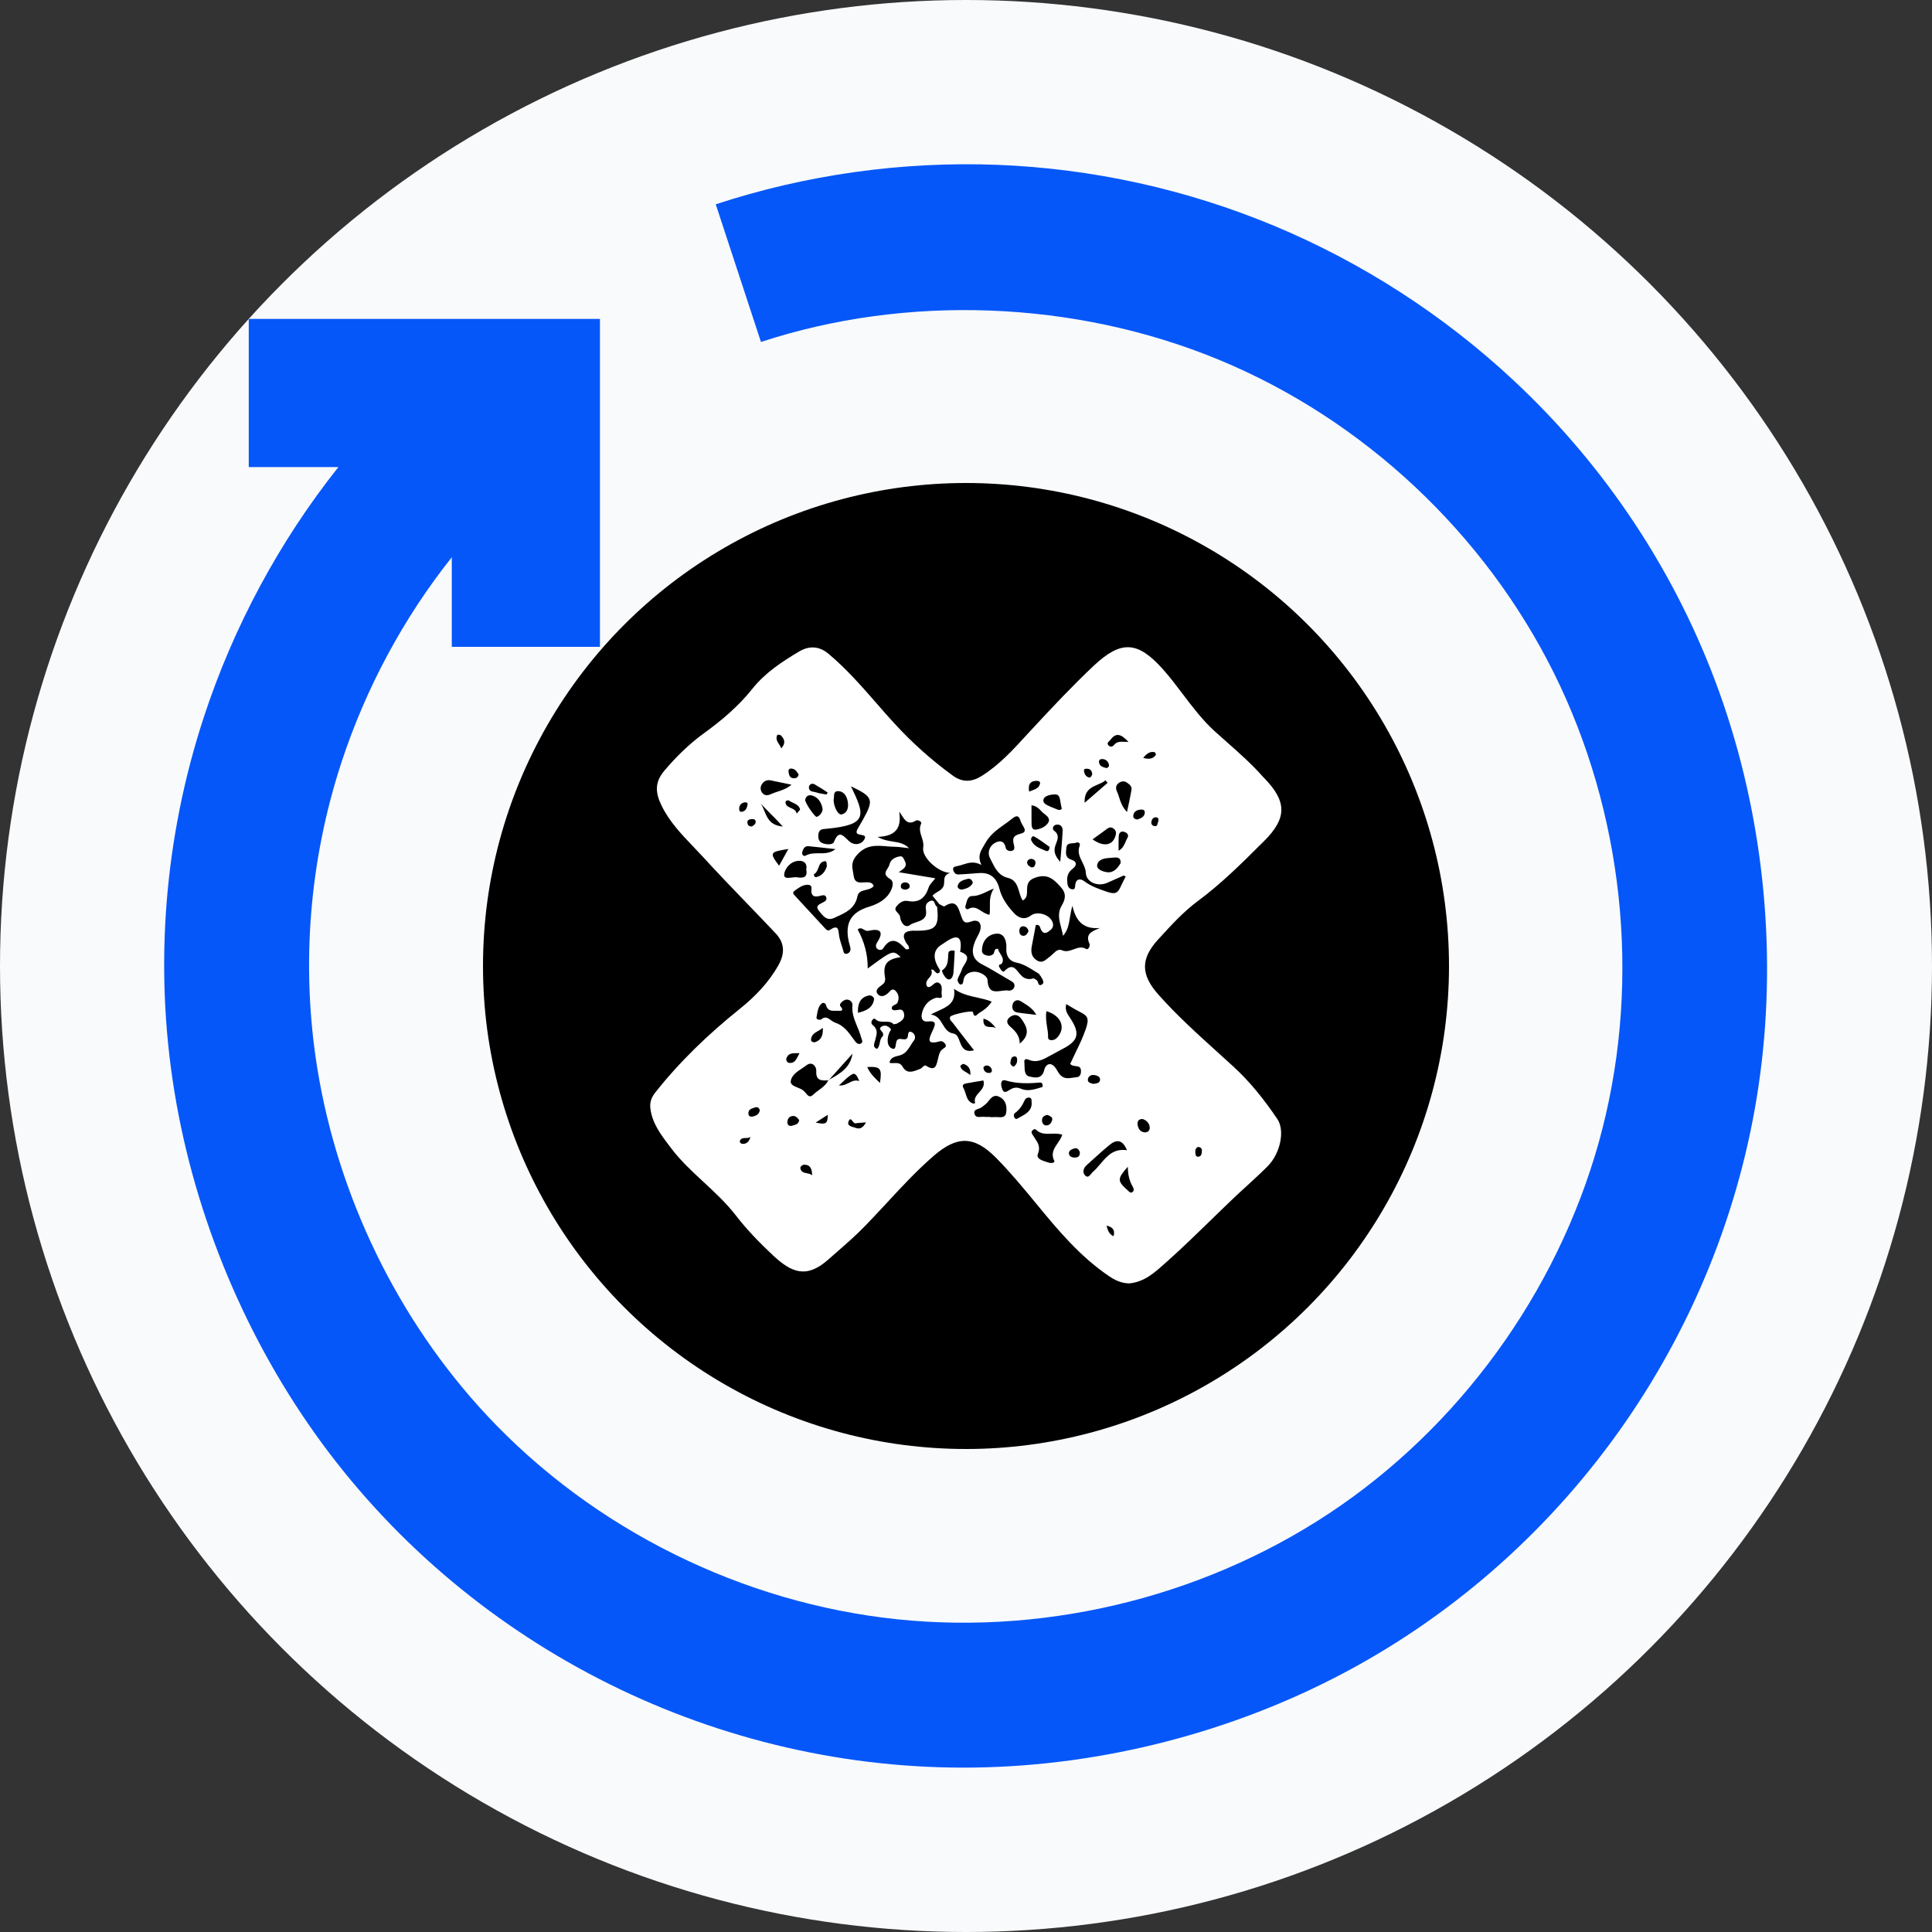 <svg width="32" height="32" viewBox="0 0 32 32" fill="none" xmlns="http://www.w3.org/2000/svg">
<rect x="0" y="0" width="32" height="32" fill="#333333" stroke="none"/>
<circle cx="16" cy="16" r="16" fill="#F9FAFB"/>
<path fill-rule="evenodd" clip-rule="evenodd" d="M11.855 3.384C13.345 2.894 14.938 2.67 16.516 2.73C18.094 2.791 19.658 3.136 21.113 3.744C22.568 4.352 23.915 5.223 25.067 6.298C26.592 7.719 27.775 9.498 28.485 11.487C29.195 13.476 29.431 15.677 29.157 17.771C28.884 19.866 28.1 21.855 26.914 23.566C25.728 25.277 24.14 26.709 22.274 27.701C20.409 28.692 18.266 29.244 16.154 29.276C14.042 29.308 11.96 28.821 10.095 27.895C8.231 26.97 6.583 25.607 5.332 23.904C4.082 22.201 3.227 20.159 2.888 18.075C2.549 15.991 2.725 13.865 3.375 11.881C3.866 10.382 4.628 8.964 5.605 7.736H4.12V5.282H9.937V10.714H7.483V9.23C6.683 10.236 6.059 11.397 5.656 12.626C5.124 14.251 4.981 15.995 5.256 17.697C5.599 19.814 6.589 21.865 8.067 23.446C9.834 25.336 12.3 26.554 14.866 26.821C17.432 27.087 20.099 26.403 22.217 24.929C24.335 23.454 25.905 21.191 26.542 18.69C27.179 16.19 26.884 13.453 25.735 11.142C24.586 8.832 22.584 6.949 20.189 5.959C17.794 4.969 15.008 4.874 12.604 5.664L11.855 3.384Z" fill="#0657F9"/>
<circle cx="16" cy="16" r="8" fill="black"/>
<path fill-rule="evenodd" clip-rule="evenodd" d="M18.366 21.135C18.468 21.205 18.573 21.254 18.7 21.257C18.949 21.237 19.126 21.078 19.295 20.925C19.311 20.912 19.326 20.898 19.341 20.885C19.589 20.663 19.828 20.43 20.067 20.198C20.186 20.082 20.305 19.966 20.425 19.852C20.499 19.781 20.576 19.711 20.652 19.642C20.767 19.536 20.883 19.43 20.994 19.319C21.209 19.103 21.285 18.726 21.157 18.535C20.944 18.22 20.709 17.922 20.427 17.664C20.347 17.591 20.267 17.518 20.186 17.445C19.842 17.134 19.497 16.823 19.188 16.475C18.895 16.146 18.887 15.884 19.182 15.561L19.21 15.531C19.407 15.315 19.604 15.099 19.842 14.923C20.23 14.635 20.573 14.294 20.914 13.953L20.937 13.931C21.319 13.551 21.316 13.275 20.942 12.89C20.938 12.886 20.934 12.882 20.93 12.878C20.924 12.872 20.919 12.867 20.914 12.861C20.733 12.656 20.529 12.476 20.326 12.296C20.255 12.233 20.185 12.171 20.115 12.108C19.916 11.926 19.755 11.713 19.593 11.5C19.485 11.357 19.378 11.214 19.258 11.081C18.842 10.616 18.567 10.601 18.111 11.031C17.757 11.365 17.424 11.72 17.093 12.077C17.061 12.111 17.029 12.146 16.997 12.181C16.773 12.426 16.548 12.671 16.262 12.851C16.098 12.954 15.944 12.964 15.782 12.847C15.425 12.587 15.098 12.294 14.802 11.969C14.704 11.863 14.61 11.754 14.515 11.645C14.264 11.358 14.013 11.071 13.718 10.825C13.562 10.696 13.395 10.697 13.238 10.79C12.952 10.96 12.674 11.142 12.461 11.409C12.232 11.698 11.952 11.933 11.654 12.149C11.412 12.325 11.2 12.534 11.004 12.765C10.835 12.964 10.858 13.141 10.96 13.348C11.089 13.611 11.288 13.819 11.486 14.026C11.535 14.078 11.585 14.13 11.634 14.183C11.885 14.457 12.143 14.726 12.401 14.993C12.55 15.148 12.699 15.302 12.846 15.458C12.998 15.618 13.002 15.792 12.894 15.985C12.732 16.275 12.504 16.509 12.251 16.712C11.734 17.127 11.26 17.58 10.85 18.1C10.787 18.181 10.761 18.259 10.772 18.357C10.802 18.605 10.948 18.797 11.09 18.983L11.117 19.019C11.274 19.226 11.464 19.403 11.655 19.579C11.84 19.751 12.026 19.923 12.182 20.124C12.368 20.366 12.584 20.588 12.808 20.797C13.106 21.074 13.355 21.184 13.713 20.867C13.76 20.825 13.808 20.783 13.856 20.742C14.019 20.599 14.182 20.457 14.332 20.302C14.448 20.182 14.562 20.059 14.677 19.936C14.928 19.664 15.18 19.392 15.462 19.147C15.85 18.811 16.131 18.807 16.496 19.175C16.731 19.413 16.943 19.669 17.155 19.926C17.518 20.369 17.885 20.809 18.366 21.135ZM12.903 12.326C12.917 12.348 12.931 12.37 12.94 12.395C13.012 12.317 13.001 12.249 12.938 12.185C12.918 12.165 12.877 12.161 12.869 12.184C12.848 12.241 12.875 12.283 12.903 12.326ZM18.641 12.287C18.648 12.287 18.655 12.288 18.662 12.288C18.672 12.289 18.681 12.289 18.691 12.289C18.581 12.169 18.491 12.12 18.394 12.252C18.389 12.259 18.381 12.266 18.374 12.273C18.352 12.293 18.331 12.313 18.362 12.348C18.391 12.38 18.432 12.365 18.45 12.341C18.496 12.28 18.558 12.283 18.635 12.287L18.641 12.287ZM13.11 12.997C13.032 13.062 12.955 13.087 12.883 13.111C12.848 13.122 12.814 13.133 12.782 13.148C12.726 13.174 12.668 13.19 12.623 13.129C12.593 13.089 12.591 13.038 12.614 12.998C12.644 12.943 12.696 12.912 12.763 12.925C12.838 12.94 12.913 12.956 12.999 12.974L12.999 12.974C13.034 12.981 13.071 12.989 13.11 12.997ZM14.294 13.574C14.477 13.245 14.462 13.198 14.095 13.024C14.329 13.508 14.373 13.66 13.703 13.726C13.695 13.727 13.687 13.727 13.679 13.728C13.621 13.732 13.563 13.736 13.555 13.82C13.55 13.875 13.556 13.933 13.609 13.959C13.677 13.992 13.792 13.998 13.813 13.946C13.886 13.759 13.952 13.824 14.036 13.906C14.043 13.914 14.05 13.921 14.058 13.928C14.136 14.003 14.247 13.997 14.305 13.92C14.36 13.845 14.31 13.836 14.259 13.827C14.242 13.824 14.226 13.821 14.212 13.815C14.174 13.8 14.188 13.76 14.205 13.729C14.235 13.677 14.265 13.626 14.294 13.574ZM15.557 14.974C15.567 14.979 15.577 14.985 15.588 14.991C15.611 15.004 15.634 15.017 15.644 15.011C15.825 14.894 15.866 15.013 15.905 15.13C15.908 15.138 15.911 15.146 15.914 15.155C15.915 15.159 15.916 15.163 15.918 15.167L15.921 15.174L15.922 15.177C15.951 15.257 15.97 15.307 16.087 15.263C16.211 15.216 16.274 15.303 16.228 15.43C16.217 15.46 16.202 15.488 16.187 15.516C16.179 15.532 16.171 15.547 16.163 15.563C16.159 15.573 16.154 15.582 16.15 15.592C16.086 15.751 16.093 15.885 16.27 15.975C16.372 16.027 16.47 16.085 16.568 16.144C16.624 16.177 16.68 16.211 16.737 16.243C16.774 16.264 16.807 16.285 16.803 16.332C16.797 16.392 16.738 16.413 16.702 16.407C16.667 16.401 16.627 16.406 16.586 16.412C16.477 16.427 16.366 16.443 16.357 16.233C16.354 16.163 16.231 16.091 16.134 16.095C16.048 16.099 15.965 16.144 15.956 16.247C15.953 16.291 15.932 16.315 15.902 16.304C15.88 16.297 15.855 16.247 15.861 16.224C15.868 16.195 15.882 16.168 15.896 16.141C15.909 16.114 15.923 16.088 15.931 16.06C15.938 16.034 15.955 16.006 15.973 15.979C16.021 15.9 16.071 15.821 15.903 15.764C15.965 15.392 15.736 15.551 15.64 15.618L15.64 15.618C15.626 15.627 15.615 15.635 15.608 15.639C15.429 15.74 15.461 15.908 15.567 16.064C15.571 16.069 15.569 16.078 15.566 16.089C15.565 16.095 15.563 16.1 15.563 16.106C15.526 16.137 15.505 16.113 15.484 16.09C15.466 16.07 15.449 16.051 15.423 16.062C15.451 16.123 15.418 16.162 15.386 16.2C15.364 16.227 15.342 16.253 15.342 16.285C15.341 16.362 15.388 16.367 15.444 16.317C15.478 16.287 15.521 16.249 15.566 16.291C15.602 16.324 15.6 16.367 15.597 16.411C15.595 16.434 15.594 16.458 15.598 16.48C15.61 16.535 15.578 16.531 15.545 16.527L15.545 16.527C15.537 16.526 15.529 16.525 15.521 16.525C15.515 16.524 15.509 16.525 15.504 16.526C15.373 16.566 15.296 16.661 15.268 16.792C15.253 16.863 15.28 16.93 15.365 16.919C15.523 16.9 15.49 16.974 15.452 17.06L15.449 17.066C15.445 17.075 15.441 17.084 15.437 17.093C15.388 17.201 15.338 17.312 15.563 17.248C15.599 17.238 15.628 17.255 15.65 17.283C15.688 17.328 15.653 17.35 15.624 17.369L15.617 17.374C15.568 17.407 15.556 17.457 15.544 17.506C15.542 17.514 15.54 17.522 15.538 17.53C15.535 17.54 15.533 17.551 15.53 17.562L15.53 17.562C15.507 17.657 15.486 17.746 15.34 17.653C15.318 17.638 15.298 17.658 15.278 17.677C15.266 17.688 15.255 17.699 15.243 17.703C15.236 17.706 15.229 17.708 15.222 17.711L15.209 17.716C15.117 17.752 15.018 17.79 14.949 17.666C14.914 17.605 14.863 17.606 14.811 17.608C14.784 17.609 14.757 17.61 14.732 17.602C14.748 17.517 14.816 17.502 14.877 17.487L14.883 17.486C14.888 17.485 14.893 17.483 14.899 17.482C14.995 17.457 15.039 17.385 15.084 17.314L15.084 17.313C15.101 17.285 15.119 17.257 15.139 17.232C15.171 17.192 15.156 17.12 15.1 17.095C15.048 17.072 15.043 17.113 15.039 17.15C15.038 17.154 15.038 17.158 15.037 17.162C15.03 17.216 14.993 17.219 14.949 17.212C14.925 17.208 14.896 17.204 14.876 17.214C14.848 17.226 14.843 17.265 14.838 17.301C14.83 17.352 14.823 17.398 14.757 17.357C14.679 17.308 14.688 17.155 14.759 17.051C14.721 16.999 14.666 16.97 14.61 16.999C14.556 17.028 14.578 17.053 14.601 17.079C14.614 17.094 14.627 17.109 14.627 17.125C14.626 17.129 14.627 17.134 14.627 17.138L14.627 17.141C14.627 17.151 14.627 17.159 14.623 17.162C14.588 17.189 14.581 17.229 14.572 17.269C14.565 17.306 14.557 17.345 14.527 17.373C14.46 17.349 14.474 17.302 14.486 17.263C14.488 17.256 14.491 17.249 14.492 17.243C14.495 17.229 14.499 17.215 14.503 17.201C14.524 17.122 14.544 17.049 14.454 16.977C14.398 16.933 14.469 16.85 14.495 16.877C14.542 16.924 14.599 16.924 14.654 16.923C14.709 16.922 14.762 16.921 14.803 16.966L14.803 16.966C14.81 16.964 14.816 16.963 14.822 16.962C14.836 16.96 14.85 16.958 14.861 16.952L14.869 16.947C14.93 16.912 14.993 16.875 14.973 16.786C14.957 16.711 14.911 16.72 14.864 16.728C14.831 16.734 14.797 16.74 14.773 16.715C14.763 16.67 14.791 16.657 14.819 16.643C14.838 16.634 14.858 16.625 14.866 16.606C14.894 16.539 14.889 16.476 14.841 16.42C14.791 16.362 14.757 16.399 14.726 16.431L14.719 16.439C14.716 16.442 14.714 16.444 14.712 16.446C14.656 16.5 14.585 16.522 14.537 16.465C14.49 16.408 14.544 16.359 14.598 16.321C14.641 16.292 14.671 16.258 14.659 16.189C14.62 15.97 14.686 15.89 14.918 15.852C14.878 15.815 14.85 15.789 14.818 15.781C14.748 15.764 14.658 15.831 14.372 16.041C14.374 15.809 14.317 15.598 14.206 15.395C14.244 15.361 14.275 15.378 14.307 15.397C14.331 15.41 14.355 15.424 14.383 15.417C14.565 15.375 14.654 15.417 14.527 15.612C14.505 15.645 14.496 15.691 14.536 15.72C14.564 15.742 14.609 15.737 14.627 15.709C14.759 15.501 14.879 15.586 15 15.719C15.006 15.725 15.021 15.724 15.035 15.722C15.042 15.721 15.049 15.72 15.054 15.72C15.062 15.682 15.044 15.66 15.026 15.639C15.019 15.63 15.012 15.622 15.007 15.613C14.934 15.483 14.97 15.421 15.122 15.415L15.126 15.415C15.127 15.415 15.129 15.415 15.13 15.415L15.133 15.415C15.137 15.415 15.141 15.415 15.145 15.416C15.151 15.416 15.156 15.416 15.162 15.416C15.502 15.417 15.558 15.354 15.521 15.016L15.521 15.017C15.502 15.01 15.493 14.989 15.485 14.968C15.472 14.934 15.458 14.899 15.399 14.927C15.337 14.957 15.326 15.004 15.337 15.075C15.359 15.214 15.266 15.245 15.176 15.275C15.137 15.288 15.099 15.3 15.071 15.322C14.992 15.38 14.918 15.284 14.908 15.185C14.905 15.16 14.886 15.139 14.868 15.119C14.839 15.089 14.812 15.06 14.846 15.016C14.889 14.96 14.954 14.907 15.034 14.923C15.225 14.959 15.326 14.871 15.382 14.698C15.391 14.667 15.414 14.64 15.442 14.607L15.453 14.595C15.456 14.591 15.46 14.586 15.464 14.582C15.472 14.571 15.481 14.56 15.491 14.547L14.886 14.446C14.895 14.44 14.903 14.434 14.912 14.428C14.975 14.384 15.033 14.345 14.986 14.26C14.982 14.253 14.979 14.246 14.976 14.239C14.962 14.209 14.948 14.178 14.906 14.184C14.824 14.198 14.752 14.233 14.731 14.323C14.726 14.345 14.713 14.365 14.7 14.386C14.665 14.44 14.631 14.493 14.745 14.561C14.827 14.609 14.772 14.749 14.706 14.83C14.626 14.928 14.507 14.984 14.395 15.018C14.106 15.105 13.991 15.277 14.056 15.585C14.058 15.598 14.062 15.61 14.065 15.623L14.07 15.639L14.07 15.639C14.072 15.648 14.075 15.658 14.077 15.667L14.079 15.673L14.081 15.682C14.083 15.688 14.084 15.694 14.085 15.701C14.094 15.746 14.073 15.783 14.031 15.795C13.983 15.81 13.974 15.775 13.966 15.742C13.964 15.736 13.963 15.73 13.961 15.725C13.958 15.713 13.954 15.702 13.951 15.691C13.948 15.68 13.944 15.67 13.941 15.659L13.941 15.659C13.925 15.611 13.91 15.563 13.901 15.514C13.898 15.499 13.896 15.483 13.894 15.467C13.885 15.387 13.877 15.314 13.744 15.403C13.709 15.426 13.679 15.393 13.655 15.365C13.652 15.361 13.649 15.358 13.646 15.355C13.491 15.189 13.338 15.023 13.185 14.856C13.183 14.853 13.181 14.851 13.179 14.849L13.175 14.844C13.149 14.819 13.117 14.786 13.156 14.758L13.164 14.752L13.175 14.744C13.231 14.703 13.289 14.66 13.364 14.655C13.412 14.651 13.446 14.668 13.441 14.719C13.426 14.847 13.489 14.866 13.593 14.836C13.626 14.827 13.663 14.818 13.681 14.854C13.706 14.901 13.669 14.928 13.633 14.946L13.626 14.95L13.615 14.955C13.559 14.983 13.501 15.011 13.565 15.087C13.569 15.093 13.573 15.098 13.578 15.103L13.578 15.104C13.636 15.176 13.701 15.256 13.812 15.205L13.831 15.197L13.854 15.186C14.008 15.117 14.162 15.048 14.202 14.845C14.217 14.769 14.278 14.755 14.341 14.74C14.39 14.728 14.441 14.716 14.471 14.675C14.451 14.617 14.401 14.613 14.348 14.613C14.334 14.613 14.319 14.614 14.305 14.615C14.229 14.62 14.155 14.625 14.139 14.504C14.138 14.501 14.138 14.497 14.137 14.493L14.136 14.486C14.134 14.471 14.131 14.457 14.129 14.444C14.112 14.354 14.098 14.275 14.188 14.168C14.34 13.989 14.509 14.003 14.681 14.017C14.727 14.021 14.773 14.025 14.819 14.025C14.861 14.025 14.904 14.031 14.958 14.037C14.987 14.041 15.02 14.045 15.057 14.049C14.977 13.969 14.888 13.954 14.791 13.939C14.71 13.926 14.625 13.913 14.537 13.861C14.859 13.851 14.931 13.692 14.894 13.443C14.907 13.46 14.918 13.479 14.93 13.496C14.991 13.592 15.043 13.672 15.175 13.589C15.196 13.576 15.273 13.606 15.257 13.642C15.22 13.72 15.242 13.79 15.265 13.861C15.284 13.918 15.302 13.975 15.291 14.038C15.264 14.198 15.537 14.45 15.735 14.458C15.641 14.489 15.64 14.546 15.639 14.603C15.638 14.63 15.637 14.657 15.626 14.681C15.605 14.727 15.566 14.75 15.527 14.773C15.498 14.79 15.469 14.808 15.445 14.836C15.473 14.87 15.501 14.904 15.527 14.937L15.53 14.94L15.557 14.974ZM16.254 14.326C16.192 14.184 16.235 14.111 16.288 14.02C16.297 14.006 16.305 13.991 16.314 13.975C16.396 13.825 16.514 13.742 16.633 13.657C16.678 13.625 16.724 13.593 16.767 13.557C16.855 13.485 16.884 13.53 16.905 13.603C16.911 13.622 16.924 13.643 16.936 13.664C16.972 13.722 17.009 13.783 16.906 13.808C16.769 13.841 16.769 13.898 16.795 14.001C16.804 14.038 16.81 14.084 16.753 14.094C16.707 14.102 16.665 14.078 16.657 14.04C16.63 13.904 16.536 13.925 16.465 13.97C16.384 14.022 16.353 14.129 16.396 14.21C16.405 14.228 16.415 14.247 16.424 14.266C16.482 14.383 16.543 14.504 16.692 14.54C16.822 14.571 16.851 14.671 16.881 14.77C16.896 14.822 16.911 14.873 16.94 14.915C16.994 14.884 17.008 14.842 17.01 14.794C17.01 14.781 17.011 14.769 17.011 14.756C17.012 14.663 17.014 14.582 17.151 14.535C17.356 14.466 17.455 14.565 17.571 14.694C17.666 14.801 17.648 14.893 17.585 15C17.512 15.122 17.543 15.239 17.576 15.366C17.588 15.409 17.599 15.454 17.607 15.5C17.686 15.411 17.702 15.315 17.721 15.201C17.731 15.14 17.741 15.075 17.763 15.003C17.824 15.288 17.974 15.391 18.217 15.371L18.203 15.377C18.079 15.428 17.971 15.473 18.046 15.634C18.059 15.663 18.027 15.739 17.991 15.718C17.917 15.674 17.85 15.699 17.782 15.724C17.72 15.747 17.657 15.77 17.588 15.739C17.529 15.713 17.484 15.757 17.439 15.8C17.422 15.817 17.405 15.833 17.388 15.845C17.376 15.854 17.365 15.863 17.354 15.872C17.303 15.913 17.253 15.954 17.18 15.911C17.086 15.856 17.07 15.769 17.09 15.669C17.107 15.587 17.122 15.506 17.137 15.425L17.137 15.424L17.137 15.423L17.149 15.358L17.156 15.321C17.212 15.312 17.221 15.341 17.231 15.37C17.233 15.377 17.235 15.384 17.239 15.391C17.266 15.448 17.303 15.475 17.364 15.431C17.415 15.395 17.458 15.359 17.437 15.285C17.4 15.152 17.184 15.08 17.071 15.166C16.969 15.244 16.867 15.2 16.802 15.131C16.693 15.015 16.595 14.883 16.554 14.722C16.509 14.543 16.404 14.447 16.214 14.461L16.168 14.464L16.119 14.468C16.038 14.474 15.957 14.48 15.876 14.484C15.829 14.486 15.801 14.453 15.789 14.414C15.773 14.36 15.822 14.351 15.852 14.346L15.86 14.344C15.876 14.341 15.891 14.337 15.906 14.333C15.92 14.329 15.934 14.324 15.948 14.32L15.948 14.32C16.039 14.291 16.134 14.26 16.254 14.326ZM17.693 16.65C17.682 16.643 17.672 16.637 17.661 16.631C17.634 16.724 17.674 16.786 17.719 16.853L17.722 16.857C17.895 17.118 17.864 17.237 17.599 17.374C17.59 17.378 17.581 17.383 17.572 17.388C17.565 17.392 17.558 17.396 17.551 17.4L17.535 17.408C17.52 17.417 17.504 17.426 17.488 17.434C17.478 17.439 17.468 17.445 17.459 17.45C17.434 17.462 17.41 17.476 17.385 17.489L17.385 17.489C17.277 17.55 17.169 17.611 17.032 17.55C16.997 17.535 16.961 17.542 16.966 17.589C16.967 17.597 16.967 17.605 16.968 17.614C16.968 17.626 16.969 17.639 16.969 17.652C16.971 17.73 16.973 17.813 17.047 17.829C17.051 17.83 17.056 17.831 17.062 17.832L17.064 17.833C17.136 17.85 17.259 17.879 17.296 17.722C17.32 17.619 17.413 17.578 17.492 17.702C17.495 17.707 17.498 17.712 17.502 17.717L17.51 17.731C17.528 17.762 17.547 17.793 17.573 17.816C17.634 17.872 17.707 17.86 17.778 17.849C17.799 17.846 17.819 17.843 17.839 17.841C17.892 17.837 17.907 17.778 17.904 17.732C17.901 17.667 17.86 17.663 17.816 17.658C17.784 17.654 17.749 17.65 17.726 17.621C17.753 17.561 17.782 17.5 17.812 17.439C17.873 17.314 17.935 17.186 17.982 17.05C18.042 16.875 18.024 16.828 17.888 16.761C17.835 16.735 17.785 16.705 17.733 16.674L17.693 16.65ZM15.538 16.745L15.538 16.744C15.696 16.673 15.836 16.609 15.802 16.379C15.923 16.465 16.055 16.494 16.187 16.523C16.268 16.541 16.349 16.559 16.426 16.59C16.37 16.676 16.297 16.732 16.217 16.779C16.21 16.783 16.202 16.791 16.194 16.798C16.164 16.825 16.132 16.854 16.114 16.762C16.108 16.729 15.754 16.803 15.738 16.842C15.723 16.879 15.745 16.903 15.766 16.925C15.772 16.932 15.778 16.938 15.783 16.944C15.865 17.053 15.949 17.16 16.037 17.273C16.068 17.313 16.1 17.354 16.133 17.396C15.967 17.439 15.93 17.339 15.895 17.247C15.873 17.187 15.851 17.129 15.795 17.12C15.697 17.104 15.656 17.036 15.614 16.966C15.571 16.894 15.527 16.82 15.418 16.803C15.457 16.781 15.498 16.763 15.538 16.745ZM18.63 14.547L18.62 14.566C18.602 14.602 18.586 14.634 18.57 14.668L18.567 14.675C18.522 14.769 18.496 14.825 18.342 14.773C18.202 14.725 18.073 14.682 17.955 14.593C17.896 14.55 17.823 14.552 17.81 14.652L17.809 14.656L17.809 14.662C17.808 14.665 17.808 14.669 17.808 14.672C17.805 14.706 17.803 14.737 17.752 14.728C17.709 14.72 17.688 14.687 17.681 14.643C17.668 14.546 17.673 14.462 17.761 14.394C17.832 14.34 17.853 14.273 17.739 14.237C17.644 14.207 17.653 14.129 17.66 14.064C17.662 14.055 17.663 14.046 17.663 14.038C17.669 13.975 17.717 13.971 17.766 13.967C17.787 13.965 17.808 13.964 17.826 13.957C17.869 13.941 17.896 13.975 17.883 14.008C17.842 14.11 17.883 14.193 17.925 14.277C17.953 14.335 17.982 14.393 17.985 14.458C17.992 14.615 18.182 14.689 18.335 14.624C18.389 14.601 18.442 14.577 18.495 14.553L18.496 14.553L18.496 14.553C18.518 14.543 18.539 14.533 18.561 14.524C18.576 14.517 18.592 14.51 18.608 14.503C18.612 14.501 18.619 14.507 18.645 14.516C18.64 14.527 18.635 14.537 18.63 14.547ZM13.525 16.843C13.517 16.887 13.554 16.893 13.596 16.889C13.665 16.826 13.713 16.861 13.764 16.898C13.786 16.913 13.809 16.93 13.833 16.938C13.973 16.984 14.05 17.091 14.127 17.198L14.135 17.209L14.147 17.225C14.176 17.265 14.209 17.309 14.259 17.284C14.293 17.265 14.282 17.234 14.27 17.203C14.267 17.194 14.264 17.186 14.261 17.177C14.246 17.118 14.222 17.06 14.198 17.003C14.152 16.89 14.105 16.777 14.119 16.645C14.124 16.597 14.066 16.545 14.009 16.558C13.962 16.569 13.89 16.632 13.919 16.665C13.988 16.746 13.926 16.744 13.888 16.742L13.885 16.742C13.882 16.741 13.879 16.741 13.876 16.741C13.866 16.741 13.856 16.742 13.846 16.742C13.778 16.744 13.707 16.745 13.682 16.65C13.671 16.606 13.629 16.602 13.605 16.625C13.554 16.673 13.543 16.74 13.532 16.806C13.53 16.818 13.528 16.831 13.525 16.843ZM17.122 16.204C17.046 16.228 16.976 16.218 16.919 16.161C16.902 16.145 16.887 16.126 16.872 16.107C16.813 16.033 16.756 15.96 16.636 16.085C16.608 16.114 16.573 16.056 16.554 16.022C16.534 15.984 16.555 15.977 16.574 15.971C16.582 15.968 16.589 15.966 16.592 15.961C16.631 15.898 16.601 15.849 16.57 15.8C16.553 15.773 16.536 15.745 16.53 15.715C16.482 15.711 16.475 15.739 16.468 15.766C16.464 15.782 16.461 15.798 16.448 15.806C16.405 15.835 16.369 15.838 16.32 15.818C16.262 15.796 16.261 15.763 16.266 15.71C16.281 15.555 16.392 15.467 16.517 15.464C16.631 15.461 16.676 15.584 16.668 15.702C16.66 15.824 16.711 15.918 16.83 15.942C16.948 15.966 17.044 16.026 17.14 16.087C17.152 16.094 17.164 16.102 17.176 16.109C17.186 16.115 17.197 16.122 17.207 16.128C17.212 16.135 17.216 16.141 17.221 16.148C17.227 16.155 17.232 16.162 17.237 16.169C17.241 16.176 17.246 16.183 17.25 16.19C17.273 16.229 17.304 16.282 17.255 16.308C17.213 16.331 17.203 16.303 17.193 16.274C17.188 16.258 17.182 16.242 17.17 16.234C17.16 16.227 17.15 16.221 17.14 16.215L17.13 16.21L17.127 16.208L17.122 16.204ZM13.719 17.894L13.72 17.89L13.729 17.885L13.733 17.883C13.73 17.887 13.726 17.89 13.723 17.893L13.719 17.894ZM14.12 17.452L13.733 17.883C13.91 17.785 14.085 17.687 14.12 17.452ZM13.718 17.894L13.719 17.894C13.684 17.967 13.622 18.012 13.56 18.058C13.528 18.081 13.496 18.105 13.468 18.132C13.433 18.167 13.401 18.168 13.368 18.13L13.359 18.119C13.34 18.098 13.322 18.076 13.3 18.058C13.276 18.04 13.243 18.027 13.211 18.014C13.148 17.988 13.086 17.963 13.098 17.9C13.115 17.808 13.202 17.75 13.285 17.695C13.295 17.688 13.305 17.682 13.314 17.675C13.319 17.672 13.325 17.668 13.33 17.665C13.339 17.658 13.349 17.651 13.358 17.644C13.45 17.573 13.524 17.664 13.52 17.736C13.51 17.905 13.608 17.899 13.718 17.894ZM17.595 18.794C17.579 18.844 17.549 18.889 17.518 18.934C17.459 19.021 17.402 19.105 17.462 19.227C17.478 19.259 17.414 19.271 17.371 19.257C17.362 19.254 17.352 19.251 17.342 19.248C17.262 19.223 17.16 19.192 17.19 19.116C17.238 18.996 17.19 18.925 17.139 18.851L17.139 18.85C17.129 18.835 17.119 18.82 17.109 18.804L17.106 18.799L17.102 18.794C17.09 18.775 17.078 18.756 17.093 18.733C17.108 18.709 17.139 18.692 17.159 18.711C17.233 18.784 17.32 18.781 17.412 18.778C17.471 18.776 17.533 18.774 17.595 18.794ZM16.3 18.498C16.332 18.502 16.366 18.499 16.399 18.499C16.399 18.5 16.399 18.502 16.399 18.503C16.419 18.503 16.439 18.505 16.459 18.503C16.479 18.5 16.501 18.502 16.523 18.503C16.586 18.507 16.651 18.511 16.664 18.437C16.679 18.349 16.674 18.237 16.568 18.175C16.468 18.117 16.421 18.176 16.37 18.24L16.36 18.253C16.336 18.282 16.305 18.306 16.274 18.329L16.272 18.33L16.271 18.331L16.27 18.331C16.265 18.335 16.259 18.339 16.254 18.343C16.241 18.353 16.223 18.359 16.205 18.365C16.165 18.379 16.124 18.393 16.142 18.452C16.158 18.506 16.205 18.503 16.251 18.499H16.252C16.26 18.499 16.268 18.498 16.275 18.498C16.279 18.498 16.282 18.498 16.285 18.498C16.29 18.498 16.295 18.498 16.3 18.498ZM18.666 19.051C18.445 19.019 18.336 19.148 18.226 19.278C18.186 19.325 18.146 19.372 18.101 19.411C18.099 19.412 18.098 19.413 18.097 19.414C18.096 19.415 18.095 19.416 18.094 19.418C18.091 19.42 18.088 19.423 18.086 19.427C18.081 19.431 18.077 19.436 18.073 19.442C18.046 19.475 18.018 19.51 17.978 19.474C17.924 19.426 17.94 19.351 17.998 19.299C18.03 19.27 18.063 19.241 18.095 19.211C18.19 19.125 18.285 19.039 18.384 18.959C18.5 18.864 18.598 18.883 18.666 19.051ZM16.253 15.089C16.295 15.116 16.338 15.144 16.39 15.151C16.397 15.106 16.396 15.062 16.396 15.016C16.395 14.92 16.393 14.822 16.461 14.717C16.421 14.733 16.385 14.75 16.351 14.766L16.35 14.767C16.262 14.808 16.189 14.842 16.1 14.841C16.034 14.841 16.016 14.912 16 14.975C15.997 14.988 15.994 15 15.99 15.011C15.979 15.048 16.021 15.066 16.034 15.058C16.123 15.005 16.186 15.045 16.253 15.089ZM17.332 16.748C17.575 16.821 17.653 17.017 17.521 17.174C17.487 17.215 17.448 17.233 17.401 17.227C17.356 17.221 17.358 17.187 17.359 17.155C17.359 17.147 17.359 17.14 17.359 17.133C17.356 17.092 17.35 17.052 17.343 17.011C17.33 16.927 17.317 16.841 17.332 16.748ZM16.738 17.009C16.819 17.079 16.89 17.156 16.89 17.285C17.073 17.136 17.01 17.004 16.915 16.873C16.862 16.799 16.793 16.797 16.727 16.846C16.656 16.9 16.678 16.958 16.738 17.009ZM13.354 14.403C13.384 14.546 13.286 14.544 13.199 14.531C13.175 14.527 13.145 14.531 13.114 14.535C13.048 14.543 12.983 14.551 12.988 14.484C12.995 14.392 13.089 14.267 13.224 14.258C13.314 14.252 13.375 14.299 13.354 14.403ZM17.241 13.428C17.205 13.39 17.165 13.349 17.085 13.338C17.085 13.372 17.085 13.405 17.085 13.437C17.085 13.51 17.084 13.579 17.086 13.647C17.086 13.695 17.097 13.749 17.158 13.741C17.237 13.73 17.317 13.694 17.36 13.629C17.404 13.56 17.341 13.512 17.289 13.473L17.285 13.47C17.278 13.464 17.272 13.459 17.265 13.453C17.257 13.445 17.249 13.437 17.241 13.429L17.241 13.428ZM18.536 13.206C18.56 13.282 18.586 13.365 18.667 13.449C18.672 13.423 18.677 13.399 18.682 13.375L18.695 13.316C18.713 13.231 18.728 13.158 18.741 13.084C18.752 13.022 18.704 12.988 18.66 12.959C18.617 12.932 18.571 12.939 18.53 12.969C18.479 13.008 18.476 13.057 18.501 13.111C18.515 13.141 18.526 13.173 18.536 13.206ZM16.288 17.896C16.314 17.985 16.265 18.04 16.218 18.093C16.172 18.144 16.127 18.194 16.152 18.273C16.148 18.274 16.144 18.274 16.14 18.275C16.131 18.277 16.122 18.279 16.114 18.277C16.035 18.248 16.014 18.18 15.993 18.112C15.983 18.08 15.973 18.047 15.957 18.02C15.92 17.956 15.987 17.946 16.041 17.938C16.051 17.937 16.061 17.935 16.07 17.933C16.118 17.923 16.166 17.916 16.216 17.908C16.24 17.904 16.264 17.9 16.288 17.896ZM17.252 18.008L17.268 18.003C17.277 17.945 17.249 17.928 17.225 17.93C17.031 17.948 16.841 17.951 16.65 17.894C16.586 17.875 16.572 17.944 16.589 18.005C16.605 18.063 16.625 18.114 16.695 18.069C16.767 18.023 16.819 17.992 16.921 18.037C17.021 18.08 17.148 18.041 17.252 18.008ZM18.561 14.296C18.514 14.373 18.45 14.46 18.34 14.447C18.268 14.439 18.146 14.398 18.176 14.311C18.207 14.222 18.31 14.214 18.402 14.208C18.414 14.207 18.425 14.206 18.436 14.205C18.442 14.205 18.447 14.204 18.453 14.204C18.498 14.199 18.568 14.198 18.561 14.296ZM18.18 13.842L18.176 13.845L18.173 13.847L18.167 13.851C18.156 13.859 18.145 13.867 18.134 13.875L18.125 13.881L18.096 13.902C18.268 14.025 18.412 14.008 18.467 13.87C18.486 13.821 18.501 13.769 18.447 13.726C18.399 13.689 18.364 13.706 18.323 13.737C18.278 13.772 18.232 13.805 18.18 13.842ZM13.807 13.247C13.811 13.233 13.812 13.215 13.813 13.197C13.815 13.15 13.816 13.1 13.888 13.104C13.996 13.112 14.036 13.214 14.045 13.304C14.053 13.378 14.035 13.467 13.94 13.489C13.882 13.503 13.81 13.368 13.807 13.247ZM13.624 13.394C13.606 13.291 13.551 13.198 13.434 13.172C13.376 13.168 13.345 13.197 13.337 13.249C13.33 13.293 13.499 13.54 13.528 13.53C13.591 13.508 13.631 13.435 13.624 13.394ZM15.808 15.847L15.808 15.847L15.811 15.794C15.811 15.779 15.812 15.764 15.813 15.749C15.756 15.733 15.713 15.754 15.71 15.778C15.706 15.801 15.705 15.824 15.704 15.847C15.699 15.931 15.694 16.013 15.604 16.073C15.593 16.08 15.646 16.205 15.706 16.221C15.76 16.235 15.787 16.163 15.792 16.111C15.799 16.023 15.804 15.934 15.808 15.847ZM17.561 14.275C17.465 14.168 17.451 14.092 17.48 14.005C17.484 13.993 17.489 13.98 17.494 13.968C17.521 13.896 17.548 13.824 17.457 13.757C17.421 13.731 17.444 13.673 17.484 13.662C17.555 13.642 17.603 13.688 17.601 13.756C17.596 13.867 17.587 13.977 17.576 14.104C17.571 14.158 17.566 14.215 17.561 14.275ZM17.067 16.798C17.098 16.801 17.131 16.805 17.165 16.809C17.108 16.707 17.026 16.657 16.947 16.608C16.934 16.6 16.922 16.592 16.909 16.584C16.849 16.547 16.787 16.573 16.771 16.641C16.756 16.701 16.78 16.76 16.855 16.771C16.922 16.781 16.989 16.789 17.064 16.797L17.065 16.797L17.067 16.798ZM13.838 14.064C13.751 14.134 13.658 14.134 13.565 14.133C13.489 14.133 13.412 14.133 13.341 14.173C13.313 14.189 13.276 14.157 13.288 14.114C13.303 14.062 13.325 14.009 13.393 14.016C13.499 14.026 13.604 14.038 13.71 14.05C13.753 14.054 13.796 14.059 13.838 14.064ZM17.513 13.408C17.557 13.427 17.591 13.402 17.586 13.388C17.58 13.369 17.576 13.35 17.573 13.332C17.57 13.317 17.568 13.302 17.566 13.288L17.565 13.288C17.554 13.216 17.546 13.159 17.479 13.158C17.409 13.158 17.268 13.177 17.282 13.273C17.289 13.319 17.38 13.355 17.459 13.386L17.482 13.395C17.493 13.4 17.503 13.404 17.513 13.408ZM18.68 19.325C18.682 19.459 18.706 19.56 18.761 19.654C18.777 19.682 18.791 19.72 18.757 19.744C18.728 19.765 18.709 19.746 18.689 19.726C18.685 19.722 18.68 19.718 18.676 19.714C18.505 19.561 18.502 19.525 18.68 19.325ZM16.901 18.5C16.991 18.451 17.087 18.4 17.088 18.275C17.086 18.264 17.086 18.252 17.086 18.241C17.086 18.214 17.086 18.191 17.057 18.182C17.021 18.17 16.986 18.193 16.973 18.222C16.934 18.308 16.887 18.381 16.808 18.438C16.773 18.463 16.803 18.556 16.85 18.528C16.866 18.519 16.884 18.509 16.901 18.5ZM14.21 16.775C14.204 16.619 14.251 16.518 14.391 16.488C14.428 16.479 14.483 16.515 14.477 16.553C14.455 16.692 14.347 16.743 14.21 16.775ZM17.965 13.297C18.107 13.174 18.226 13.07 18.345 12.967C18.333 12.953 18.322 12.939 18.311 12.924C18.275 12.956 18.229 12.975 18.182 12.995L18.182 12.995C18.072 13.042 17.957 13.091 17.965 13.297ZM12.6 13.309C12.647 13.361 12.697 13.411 12.749 13.464L12.75 13.464L12.751 13.466C12.818 13.533 12.889 13.604 12.966 13.69C12.758 13.672 12.708 13.549 12.661 13.433C12.643 13.389 12.626 13.345 12.6 13.309ZM13.012 14.145L13.058 14.062C12.747 14.111 12.742 14.122 12.904 14.339C12.939 14.276 12.973 14.214 13.012 14.145ZM17.325 14.094C17.358 14.108 17.384 14.079 17.384 14.027C17.362 14.012 17.34 13.996 17.318 13.98C17.258 13.937 17.195 13.891 17.127 13.854C17.099 13.838 17.067 13.889 17.081 13.919C17.123 14.012 17.211 14.047 17.297 14.082C17.306 14.086 17.316 14.09 17.325 14.094ZM14.575 17.937L14.566 17.928C14.483 17.849 14.408 17.777 14.364 17.673C14.585 17.663 14.611 17.694 14.575 17.937ZM19.042 18.662C19.031 18.591 18.981 18.552 18.923 18.534C18.85 18.535 18.836 18.58 18.842 18.628C18.852 18.699 18.891 18.754 18.967 18.756C19.018 18.756 19.051 18.715 19.042 18.662ZM14.232 17.905C14.161 17.883 14.111 17.909 14.059 17.936C14.012 17.96 13.963 17.985 13.895 17.978C13.901 17.973 13.907 17.967 13.913 17.962L13.924 17.952C13.936 17.941 13.948 17.93 13.96 17.918L13.96 17.918C14.01 17.871 14.059 17.824 14.117 17.792C14.169 17.763 14.199 17.83 14.23 17.9L14.232 17.905ZM18.528 14.091C18.528 14.061 18.528 14.033 18.527 14.007C18.527 13.951 18.526 13.901 18.53 13.851C18.533 13.801 18.559 13.759 18.621 13.778C18.671 13.794 18.704 13.83 18.671 13.884L18.669 13.887C18.668 13.89 18.666 13.892 18.665 13.895C18.661 13.902 18.658 13.909 18.654 13.917C18.65 13.925 18.647 13.934 18.643 13.943C18.62 13.996 18.597 14.051 18.528 14.091ZM15.946 14.732C16.014 14.716 16.081 14.69 16.113 14.623C16.103 14.568 16.061 14.547 16.026 14.557L16.02 14.559C15.954 14.576 15.878 14.597 15.862 14.675C15.854 14.714 15.906 14.742 15.946 14.732ZM13.628 17.024C13.635 17.141 13.608 17.222 13.508 17.259C13.476 17.272 13.431 17.254 13.433 17.22C13.438 17.14 13.492 17.109 13.55 17.076C13.577 17.061 13.604 17.045 13.628 17.024ZM13.638 13.151C13.655 13.153 13.673 13.156 13.69 13.159L13.709 13.127C13.693 13.116 13.677 13.106 13.661 13.095C13.623 13.07 13.586 13.045 13.546 13.024C13.542 13.022 13.538 13.02 13.534 13.017C13.529 13.014 13.524 13.011 13.52 13.008C13.49 12.988 13.46 12.967 13.421 12.994C13.408 13.003 13.396 13.028 13.398 13.045C13.402 13.101 13.443 13.109 13.482 13.116C13.495 13.118 13.507 13.121 13.518 13.124C13.556 13.138 13.597 13.144 13.638 13.151ZM13.695 14.35C13.668 14.434 13.617 14.506 13.52 14.528C13.488 14.536 13.473 14.485 13.485 14.478C13.524 14.456 13.539 14.415 13.555 14.375C13.574 14.323 13.593 14.273 13.66 14.264C13.69 14.261 13.692 14.29 13.693 14.322C13.694 14.332 13.694 14.341 13.695 14.35ZM13.128 13.293C13.105 13.282 13.081 13.271 13.061 13.256C13.024 13.255 13.005 13.271 13.011 13.302C13.022 13.35 13.062 13.367 13.102 13.384C13.144 13.403 13.186 13.421 13.195 13.476C13.201 13.468 13.209 13.459 13.218 13.45C13.236 13.431 13.254 13.412 13.251 13.4C13.23 13.339 13.179 13.316 13.128 13.293ZM13.452 19.467C13.429 19.446 13.397 19.439 13.365 19.433C13.316 19.423 13.268 19.413 13.256 19.349C13.252 19.328 13.286 19.29 13.325 19.291C13.428 19.294 13.449 19.369 13.452 19.467ZM18.772 13.499C18.763 13.546 18.79 13.571 18.841 13.573L18.847 13.571C18.897 13.552 18.952 13.532 18.961 13.466C18.968 13.412 18.925 13.405 18.884 13.41C18.829 13.417 18.783 13.441 18.772 13.499ZM13.243 17.444C13.233 17.46 13.225 17.477 13.217 17.493C13.183 17.559 13.155 17.613 13.072 17.605C13.037 17.601 13.014 17.561 13.026 17.528C13.056 17.444 13.121 17.444 13.2 17.444C13.214 17.444 13.228 17.444 13.243 17.444ZM13.137 18.64C13.182 18.628 13.229 18.615 13.237 18.552C13.211 18.516 13.18 18.48 13.13 18.484C13.068 18.491 13.04 18.535 13.042 18.592C13.044 18.642 13.081 18.657 13.125 18.644L13.137 18.64ZM18.112 17.953C18.106 17.952 18.101 17.95 18.095 17.949C18.054 17.938 18.01 17.926 18.019 17.873C18.027 17.825 18.074 17.798 18.126 17.806C18.172 17.814 18.225 17.831 18.22 17.887C18.216 17.934 18.177 17.941 18.139 17.948C18.129 17.95 18.12 17.951 18.112 17.953ZM17.149 12.934C17.057 12.944 17.026 12.998 17.046 13.112C17.062 13.105 17.077 13.099 17.093 13.093C17.157 13.069 17.216 13.047 17.227 12.972C17.232 12.937 17.182 12.93 17.149 12.934ZM17.351 18.467L17.355 18.469C17.393 18.485 17.438 18.503 17.428 18.547C17.417 18.598 17.38 18.648 17.319 18.64C17.276 18.635 17.256 18.586 17.259 18.549C17.261 18.498 17.301 18.472 17.351 18.467ZM14.178 18.683C14.252 18.709 14.3 18.669 14.344 18.59C14.32 18.592 14.298 18.594 14.278 18.595C14.237 18.598 14.202 18.6 14.168 18.606C14.152 18.608 14.136 18.589 14.121 18.57C14.097 18.539 14.074 18.51 14.05 18.59C14.035 18.64 14.096 18.659 14.148 18.674L14.148 18.674L14.155 18.676L14.163 18.678C14.168 18.68 14.173 18.681 14.178 18.683ZM17.885 19.081C17.889 19.141 17.866 19.167 17.819 19.172C17.769 19.177 17.717 19.163 17.706 19.115C17.693 19.06 17.747 19.037 17.79 19.023C17.848 19.004 17.87 19.047 17.885 19.081ZM16.953 15.5C16.993 15.499 17.019 15.463 17.036 15.422C17.027 15.384 17.004 15.352 16.963 15.344C16.918 15.334 16.888 15.362 16.884 15.406C16.881 15.454 16.896 15.501 16.953 15.5ZM16.289 16.871C16.389 16.9 16.442 16.963 16.495 17.027L16.502 17.035C16.481 17.014 16.446 17.012 16.411 17.011C16.346 17.008 16.278 17.005 16.289 16.871ZM13.155 12.891C13.194 12.89 13.216 12.87 13.229 12.831L13.226 12.825C13.201 12.784 13.175 12.74 13.118 12.731C13.077 12.723 13.054 12.746 13.061 12.787C13.069 12.841 13.082 12.893 13.155 12.891ZM12.585 18.39C12.573 18.456 12.523 18.482 12.464 18.494C12.429 18.5 12.399 18.489 12.396 18.446C12.392 18.381 12.439 18.365 12.486 18.349L12.494 18.346C12.537 18.331 12.571 18.337 12.585 18.39ZM16.072 17.807C16.048 17.786 16.022 17.771 15.998 17.757C15.954 17.732 15.916 17.71 15.906 17.658C15.904 17.649 15.948 17.617 15.961 17.622C16.031 17.647 16.08 17.693 16.072 17.807ZM18.308 12.717L18.314 12.719L18.322 12.721C18.355 12.72 18.372 12.692 18.368 12.669C18.357 12.613 18.32 12.576 18.259 12.572C18.222 12.571 18.196 12.586 18.204 12.631C18.215 12.69 18.261 12.703 18.308 12.717ZM13.71 18.465L13.51 18.593C13.682 18.631 13.71 18.611 13.71 18.465ZM17.013 14.279C17.009 14.322 17.044 14.349 17.084 14.366C17.128 14.373 17.143 14.336 17.149 14.308C17.159 14.264 17.133 14.231 17.086 14.226C17.05 14.223 17.017 14.247 17.013 14.279ZM18.091 12.822C18.081 12.854 18.065 12.889 18.027 12.875C17.982 12.858 17.959 12.816 17.954 12.769C17.95 12.731 17.981 12.732 18.003 12.733L18.008 12.733C18.063 12.735 18.086 12.771 18.091 12.822ZM19.125 12.459C19.048 12.441 18.994 12.481 18.935 12.553C19.03 12.579 19.096 12.572 19.144 12.505C19.149 12.497 19.135 12.461 19.125 12.459ZM12.287 18.945C12.363 18.954 12.409 18.911 12.43 18.829C12.409 18.848 12.38 18.849 12.351 18.849C12.309 18.85 12.269 18.85 12.252 18.906C12.249 18.915 12.273 18.943 12.287 18.945ZM19.185 13.604C19.18 13.613 19.178 13.624 19.175 13.635C19.169 13.662 19.163 13.689 19.122 13.683C19.09 13.678 19.064 13.653 19.07 13.614C19.077 13.573 19.097 13.537 19.143 13.537C19.182 13.537 19.196 13.565 19.185 13.604ZM12.29 13.445C12.352 13.433 12.372 13.385 12.383 13.321C12.387 13.29 12.352 13.287 12.332 13.29C12.273 13.3 12.242 13.339 12.243 13.401C12.244 13.432 12.259 13.451 12.29 13.445ZM19.85 18.996C19.886 19.002 19.91 19.023 19.907 19.059L19.907 19.067C19.904 19.108 19.9 19.157 19.843 19.159C19.802 19.16 19.801 19.117 19.798 19.086C19.796 19.047 19.803 19.009 19.85 18.996ZM16.736 17.593C16.73 17.625 16.754 17.653 16.787 17.668C16.829 17.642 16.849 17.604 16.847 17.555C16.846 17.531 16.844 17.499 16.81 17.498C16.753 17.496 16.746 17.54 16.739 17.577L16.738 17.583L16.737 17.587L16.736 17.593ZM16.339 17.647C16.386 17.649 16.416 17.678 16.427 17.716C16.438 17.757 16.406 17.776 16.368 17.771C16.325 17.766 16.297 17.737 16.29 17.695C16.285 17.666 16.305 17.659 16.325 17.652L16.328 17.651C16.33 17.65 16.332 17.65 16.334 17.649C16.335 17.648 16.337 17.648 16.339 17.647ZM14.92 14.681C14.921 14.717 14.95 14.736 15.003 14.735C15.005 14.734 15.007 14.734 15.008 14.733L15.009 14.733L15.009 14.733L15.014 14.732C15.037 14.725 15.071 14.714 15.067 14.672C15.065 14.64 15.034 14.616 14.997 14.615C14.952 14.614 14.919 14.636 14.92 14.681ZM12.456 13.689C12.396 13.691 12.382 13.658 12.379 13.625C12.375 13.583 12.408 13.57 12.444 13.568C12.477 13.565 12.515 13.565 12.516 13.611C12.517 13.646 12.494 13.661 12.475 13.674C12.468 13.679 12.461 13.684 12.456 13.689ZM18.444 20.476C18.469 20.378 18.44 20.327 18.328 20.3L18.33 20.31C18.352 20.383 18.368 20.44 18.444 20.476Z" fill="white"/>
</svg>
